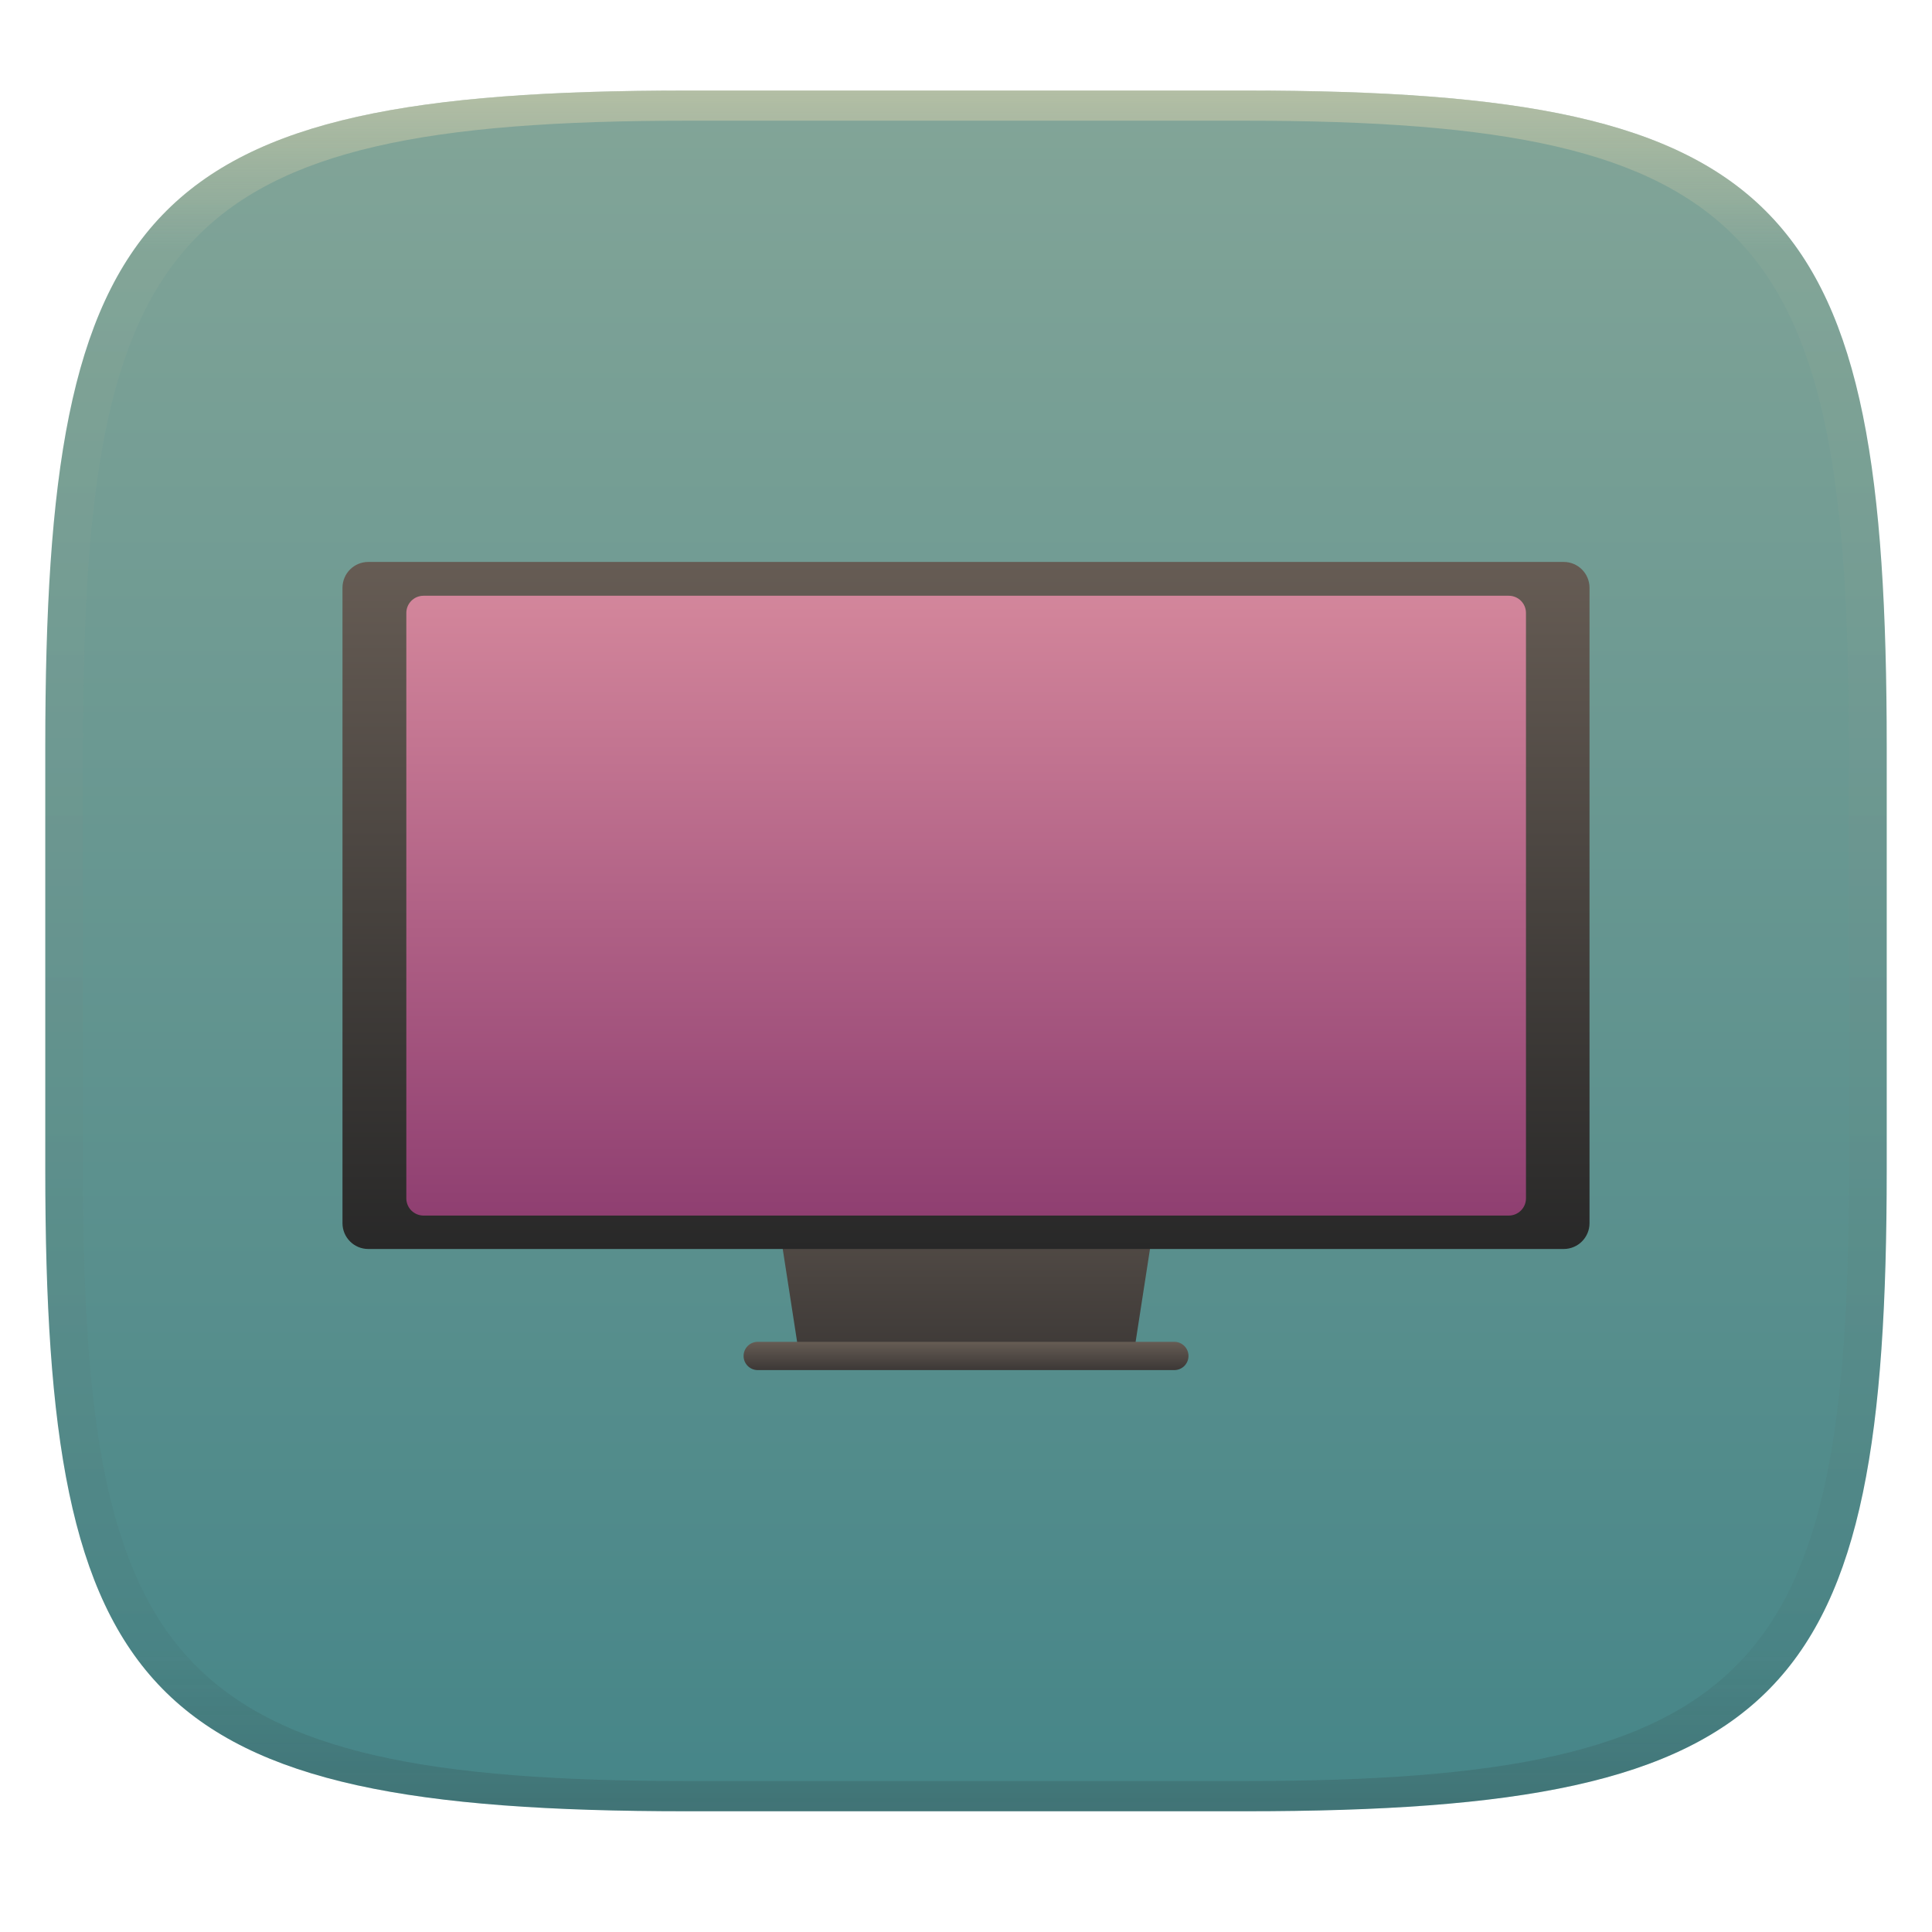 <svg width="256" height="256" style="isolation:isolate" version="1.1" viewBox="0 0 256 256" xmlns="http://www.w3.org/2000/svg">
  <defs>
    <linearGradient id="b-5" x1=".5" x2=".5" y2="1" gradientTransform="matrix(244,0,0,228,5.981,12.12)" gradientUnits="userSpaceOnUse">
      <stop stop-color="#83a598" offset="0"/>
      <stop stop-color="#458588" offset="1"/>
    </linearGradient>
    <linearGradient id="linearGradient31" x1=".5" x2=".5" y2="1" gradientTransform="matrix(244,0,0,228,5.986,12)" gradientUnits="userSpaceOnUse">
      <stop stop-color="#ebdbb2" offset="0"/>
      <stop stop-color="#ebdbb2" stop-opacity=".098" offset=".1"/>
      <stop stop-color="#282828" stop-opacity=".1" offset=".9"/>
      <stop stop-color="#282828" stop-opacity=".4" offset="1"/>
    </linearGradient>
  </defs>
  <g transform="translate(9.09e-6 -.12)" filter="url(#a-3)" style="isolation:isolate">
    <path d="m165 12.12c72 0 85 15 85 87v56c0 70-13 85-85 85h-74c-72 0-85-15-85-85v-56c0-72 13-87 85-87z" fill="url(#b-5)"/>
  </g>
  <g transform="translate(9.09e-6 -.12)" opacity=".5" style="isolation:isolate">
    <path transform="translate(-.005 .116)" d="m91 12c-72 0-85 15-85 87v56c0 70 13 85 85 85h74c72 0 85-15 85-85v-56c0-72-13-87-85-87zm0 4h74c68 0 80 15 80 83v56c0 66-12 81-80 81h-74c-68 0-80-15-80-81v-56c0-68 12-83 80-83z" fill="url(#linearGradient31)" opacity="1"/>
  </g>
  <g style="isolation:isolate">
    <linearGradient id="_lgradient_155" x2="0" y2="1" gradientTransform="matrix(54.29 0 0 33.55 100.9 147.3)" gradientUnits="userSpaceOnUse">
      <stop stop-color="#665c54" offset="0"/>
      <stop stop-color="#3c3836" offset="1"/>
    </linearGradient>
    <path d="m100.9 147.3 5.193 33.55h43.91l5.193-33.55h-54.29z" fill="url(#_lgradient_155)" stroke-width="1.14"/>
    <linearGradient id="_lgradient_156" x2="0" y2="1" gradientTransform="matrix(58.96 0 0 3.743 98.49 177.8)" gradientUnits="userSpaceOnUse">
      <stop stop-color="#665c54" offset="0"/>
      <stop stop-color="#3c3836" offset="1"/>
    </linearGradient>
    <path d="m100.4 177.8h55.21c1.032 0 1.871 0.839 1.871 1.871 0 1.034-0.839 1.871-1.871 1.871h-55.21c-1.032 0-1.871-0.838-1.871-1.871 0-1.032 0.839-1.871 1.871-1.871z" fill="url(#_lgradient_156)" stroke-width="1.14"/>
    <defs>
      <linearGradient id="_lgradient_157" x1="41.2" x2="41.2" y1="109.2" y2="216.8" gradientTransform="matrix(1.535 0 0 .846 -17.86 -17.87)" gradientUnits="userSpaceOnUse">
        <stop stop-color="#665c54" offset="0"/>
        <stop stop-color="#282828" offset="1"/>
      </linearGradient>
    </defs>
    <path d="m48.8 74.46h158.4c1.887 0 3.419 1.532 3.419 3.419v84.2c0 1.886-1.532 3.419-3.419 3.419h-158.4c-1.887 0-3.419-1.533-3.419-3.419v-84.2c0-1.887 1.532-3.419 3.419-3.419z" fill="url(#_lgradient_157)" stroke-width="1.14"/>
    <defs>
      <linearGradient id="_lgradient_158" x1="46.81" x2="46.81" y1="114.2" y2="211" gradientTransform="matrix(1.532 0 0 .848 -17.86 -17.87)" gradientUnits="userSpaceOnUse">
        <stop stop-color="#d3869b" offset="0"/>
        <stop stop-color="#b16286" offset=".5"/>
        <stop stop-color="#8f3f71" offset="1"/>
      </linearGradient>
    </defs>
    <path d="m56.12 78.94h143.8c1.258 0 2.279 1.022 2.279 2.279v77.57c0 1.258-1.021 2.279-2.279 2.279h-143.8c-1.258 0-2.279-1.021-2.279-2.279v-77.57c0-1.257 1.021-2.279 2.279-2.279z" fill="url(#_lgradient_158)" stroke-width="1.14"/>
  </g>
</svg>
